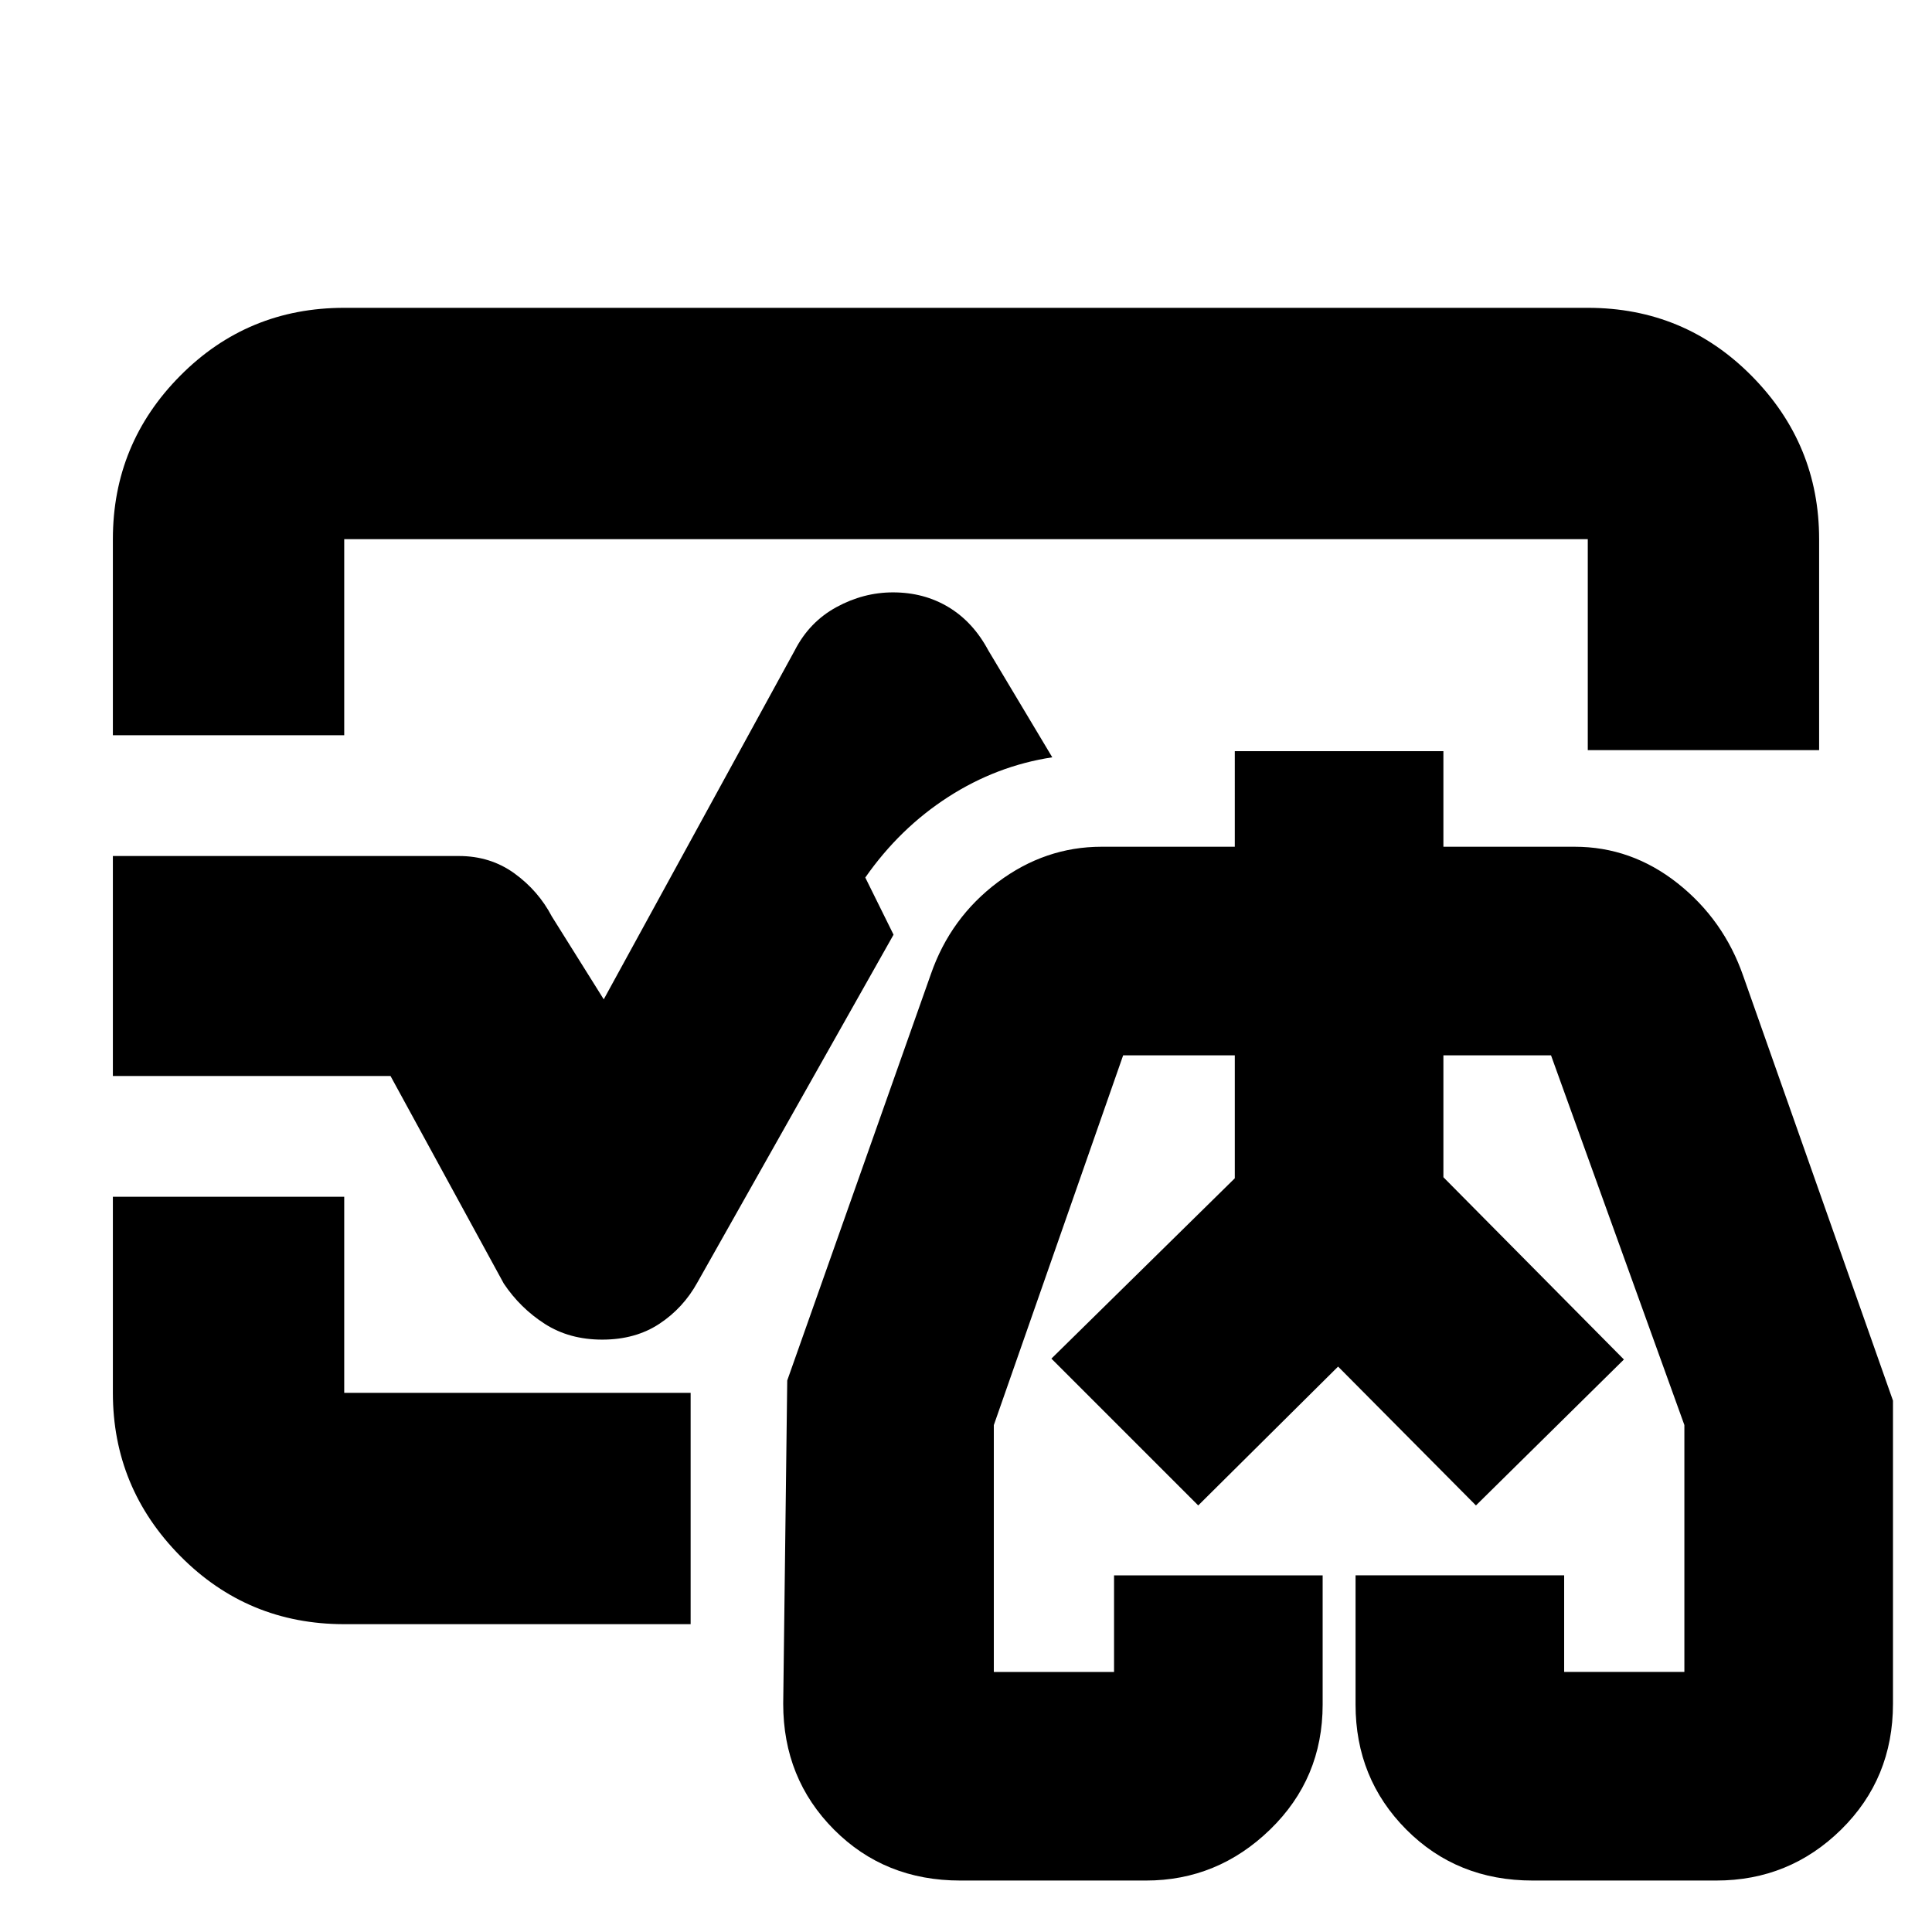 <svg xmlns="http://www.w3.org/2000/svg" height="20" viewBox="0 96 960 960" width="20"><path d="m522.435 771.087 91.13-89.603v-61.093 61.093l-91.13 89.603Zm284.478.434-89.695-90.288v-60.842 60.842l89.695 90.288ZM480 576ZM56.087 461.348v-97.435q0-47.507 33.479-81.232t81.478-33.725h617.912q47.999 0 81.478 33.875 33.479 33.875 33.479 81.082v104.825H788.956V363.913H171.044v97.435H56.086Zm114.957 441.696q-47.999 0-81.478-33.875-33.48-33.875-33.48-81.082v-97.435h114.958v97.435h172.13v114.957h-172.13Zm128.239-141.392q-16.413 0-28.609-7.847-12.196-7.848-20.326-19.979l-56.305-103.174H56.086V521.348H228q15.696 0 27.609 8.63 11.913 8.631 18.607 21.418L300 592.565l94.913-173.391q7.232-14.131 20.688-21.479 13.456-7.347 28.116-7.347 15.413 0 27.609 7.347 12.196 7.348 19.761 21.479l31.783 53.13q-27.651 4.201-51.717 19.709t-41.197 40.03L444 560.435l-97.478 172.826q-7 12.696-18.913 20.544-11.913 7.847-28.326 7.847Zm177.878 268.778q-37.574 0-62.781-25.34-25.206-25.351-25.206-62.481l2-160.653 71.391-201.957q9.724-28.011 33.227-45.636 23.503-17.625 51.599-17.625h66.174V469.26h103.653v47.478h65.173q28.234 0 51.168 18.125 22.935 18.125 32.659 46.136l74.391 210.957v150.653q0 37.13-25.739 62.481-25.739 25.34-62.087 25.34h-91.23q-37.575 0-62.781-25.34-25.207-25.351-25.207-62.103v-64.205h103.653v48h59.739V804.087l-66.261-183.696h-53.478v60.565l89.695 90.565-73.522 72.522-68.5-69-69.5 69-72.956-72.956 91.13-89.603v-61.093h-55.478l-64.261 183.732v122.659h59.739v-48h103.653v64.205q0 36.752-26.116 62.103-26.116 25.34-61.711 25.34h-92.23Zm188.23-256.343Z"/></svg>